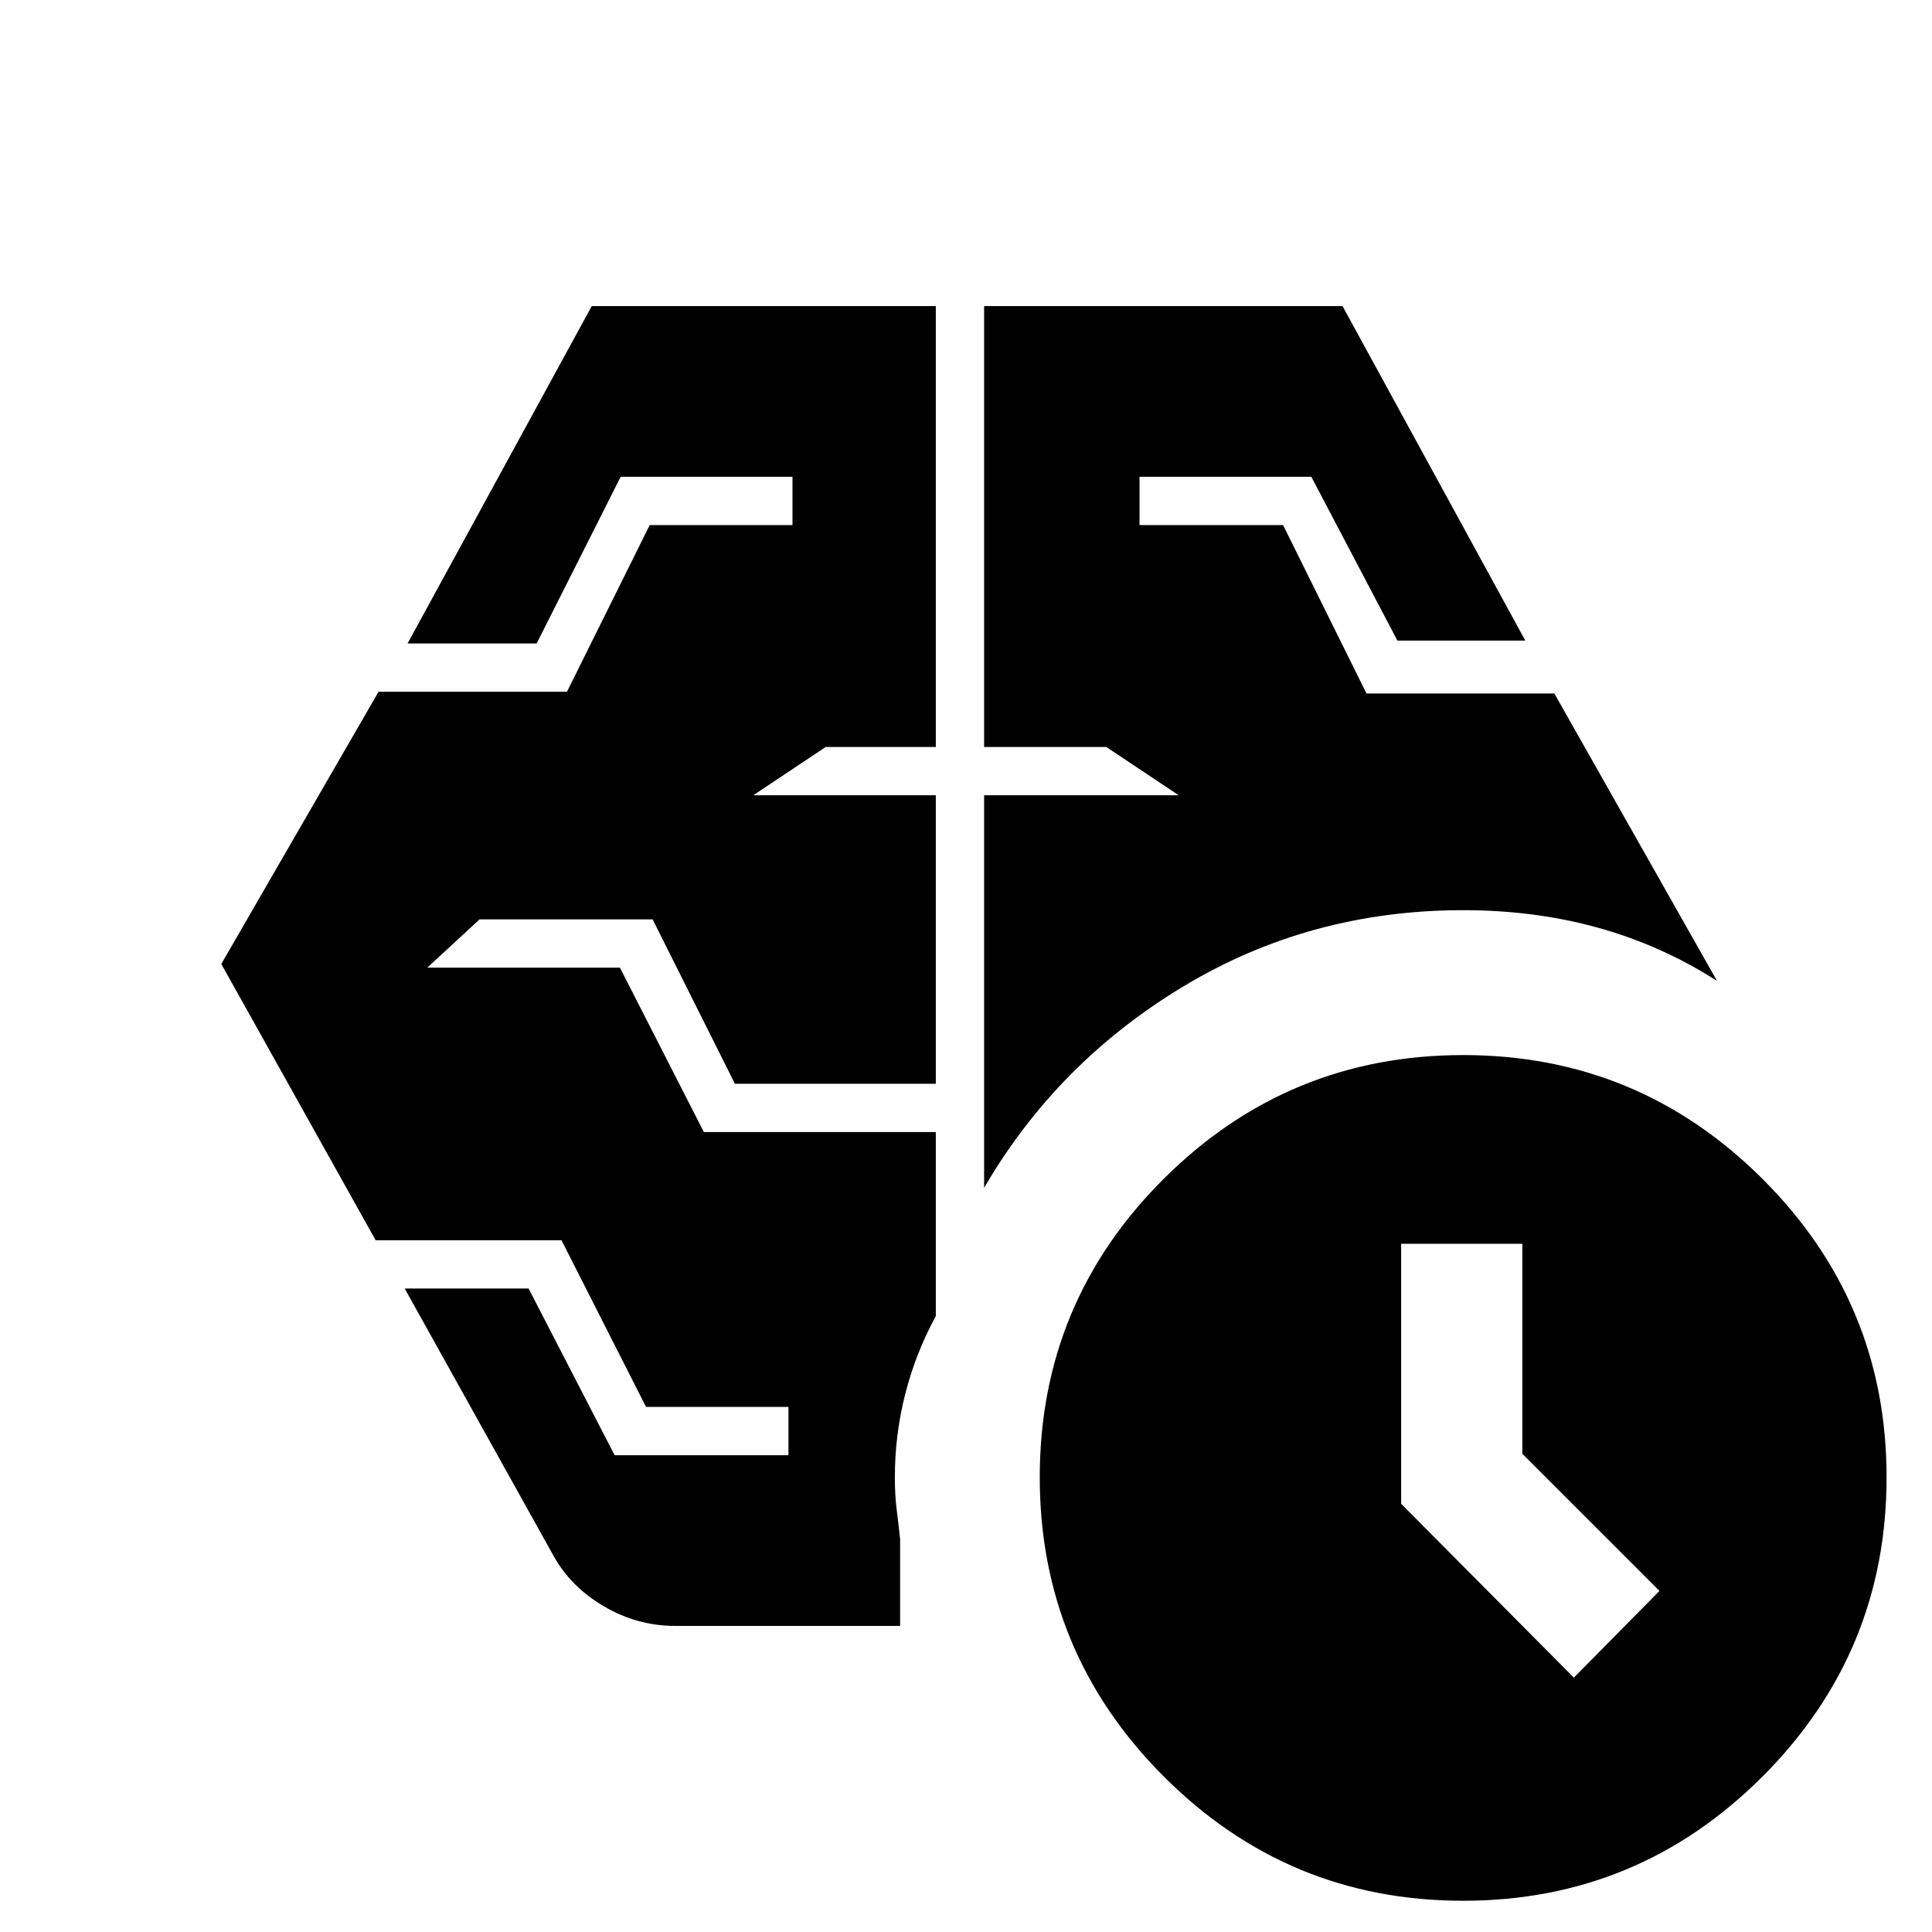 <svg xmlns="http://www.w3.org/2000/svg" height="20" viewBox="0 -960 960 960" width="20"><path d="m782.04-126.39 42.53-43.09-68.13-68.13v-104.35h-60.22v129.18l85.82 86.39ZM489-369.78v-195.05h96.7l-36-24H489v-219.08h178.09l90.82 166.21h-63.56l-42.76-81.39h-85.37v24h71.34l41.44 83.7h93.35l80.82 142.78q-27.8-17.74-59.18-26.43-31.38-8.7-66.95-8.7-76.08 0-138.91 37.81-62.83 37.8-99.13 100.15ZM275.22-186.61l-74.13-133.13h61.56l42.76 82.83h86.37v-24h-70.77L279-343.74h-92.35L109.96-481l78.13-135.26h93.63l41.11-82.83h70.95v-24h-85.37l-41.76 82.83h-64.13l91.52-167.65H465v219.08h-54.7l-36 24H465v143.35h-99.83l-40.89-81.69H238.3l-26 24h95.74l41.7 81.69H465v91.44q-9.96 18.26-15.15 38.54-5.2 20.28-5.2 41.59 0 9.04.94 16.37.93 7.32 1.67 14.36v43.09H335.57q-18.83 0-35.31-9.63-16.48-9.63-25.04-24.89Zm451.8 171.09q-87.02 0-148.69-61.7-61.68-61.69-61.68-148.72 0-87.02 61.7-148.41 61.69-61.39 148.72-61.39 87.02 0 148.69 61.52 61.67 61.53 61.67 148.31 0 87.01-61.69 148.7-61.7 61.69-148.72 61.69Z"/></svg>